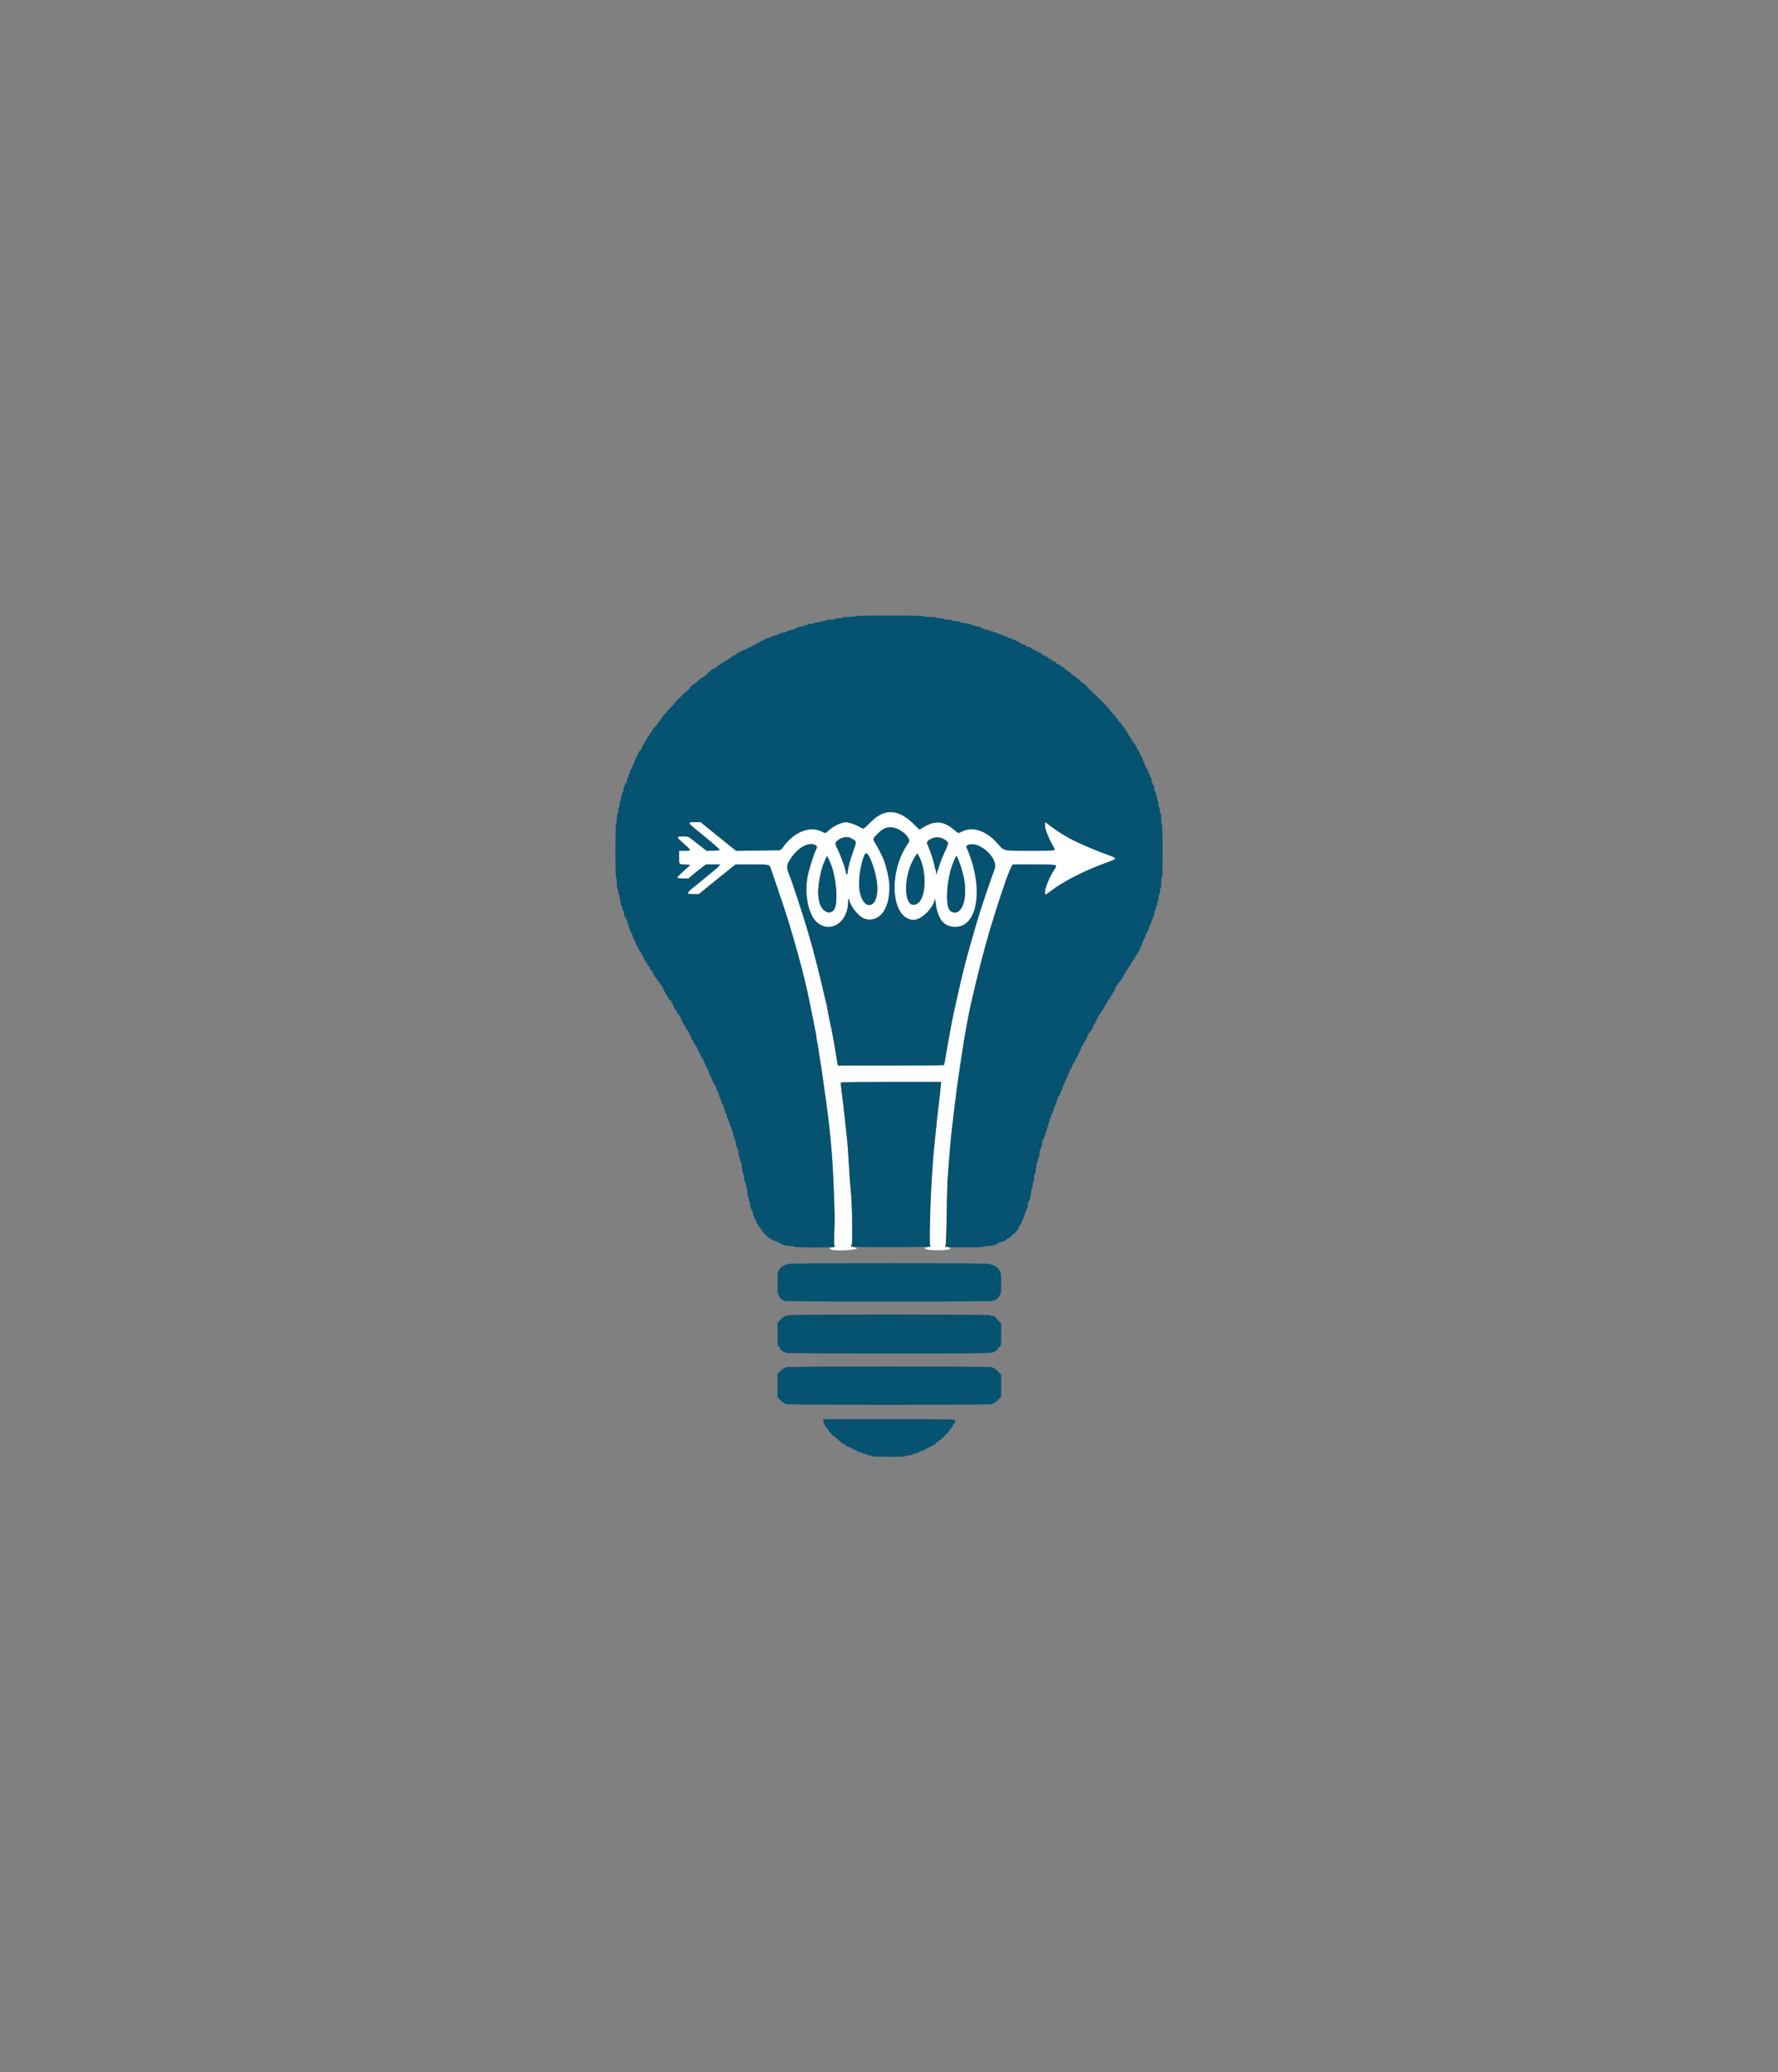 <?xml version="1.0" encoding="UTF-8" standalone="no"?>
<svg
   xmlns:dc="http://purl.org/dc/elements/1.1/"
   xmlns:cc="http://creativecommons.org/ns#"
   xmlns:rdf="http://www.w3.org/1999/02/22-rdf-syntax-ns#"
   xmlns:svg="http://www.w3.org/2000/svg"
   xmlns="http://www.w3.org/2000/svg"
   xmlns:sodipodi="http://sodipodi.sourceforge.net/DTD/sodipodi-0.dtd"
   xmlns:inkscape="http://www.inkscape.org/namespaces/inkscape"
   id="svg"
   version="1.1"
   width="433.333"
   height="505"
   style="display:block"
   inkscape:version="0.91 r13725"
   sodipodi:docname="logo-lamp22.svg"
   inkscape:export-filename="/media/apostolof/0E88958A889570C7/Workspaces/HTML/ArtemisWebsite/images/logo-lamp22.svg"
   inkscape:export-xdpi="500"
   inkscape:export-ydpi="500">
  <rect width="100%" height="100%" fill="#808080" stroke="none"/>
  <defs
     id="defs8" />
  <sodipodi:namedview
     pagecolor="#ffffff"
     bordercolor="#666666"
     borderopacity="1"
     objecttolerance="10"
     gridtolerance="10"
     guidetolerance="10"
     inkscape:pageopacity="0"
     inkscape:pageshadow="2"
     inkscape:window-width="1855"
     inkscape:window-height="1056"
     id="namedview6"
     showgrid="false"
     inkscape:zoom="1.5462068"
     inkscape:cx="85.25175"
     inkscape:cy="224.53116"
     inkscape:window-x="65"
     inkscape:window-y="24"
     inkscape:window-maximized="1"
     inkscape:current-layer="svg"
     fit-margin-top="150"
     fit-margin-left="150"
     fit-margin-right="150"
     fit-margin-bottom="150" />
  <g
     id="svgg"
     transform="translate(19.833,133)">
    <path
       id="path0"
       d="m 196.134,65.011 c -1.248,0.2 -2.436,0.956 -4.024,2.562 -1.242,1.255 -1.518,1.461 -1.762,1.308 -1.253,-0.782 -2.402,-1.243 -3.739,-1.499 -0.962,-0.185 -3.17,0.771 -4.412,1.91 -0.916,0.839 -0.754,0.819 -1.969,0.25 -2.844,-1.333 -6.674,0.289 -9.241,3.914 -0.316,0.447 -0.635,0.712 -0.868,0.722 -0.203,0.008 -2.657,0.049 -5.452,0.089 l -5.084,0.075 -1.93,-1.546 c -1.061,-0.85 -3.01,-2.427 -4.33,-3.504 l -2.401,-1.959 -1.368,0 c -1.85,0 -1.837,0.102 0.223,1.787 4.064,3.324 5.796,4.806 5.801,4.963 0.003,0.097 -0.659,0.186 -1.578,0.212 L 152.417,74.34 151,73.246 c -0.779,-0.601 -1.792,-1.39 -2.25,-1.752 -0.807,-0.638 -0.875,-0.659 -2.115,-0.66 -1.73,-0.001 -1.723,0.106 0.11,1.696 1.97,1.709 1.983,1.803 0.255,1.803 l -1.333,0 0,1.58 c 0,1.807 -0.09,1.715 1.75,1.794 l 1,0.043 -0.901,0.833 c -0.495,0.459 -1.245,1.147 -1.665,1.53 -0.935,0.85 -0.864,0.937 0.777,0.956 l 1.295,0.014 1.305,-1.083 c 0.717,-0.596 1.683,-1.365 2.147,-1.708 l 0.843,-0.625 1.732,0 1.732,0 -0.284,0.375 c -0.156,0.206 -1.803,1.601 -3.661,3.1 -4.764,3.844 -4.663,3.699 -2.602,3.726 l 1.341,0.017 2.135,-1.734 c 1.174,-0.954 3.186,-2.577 4.47,-3.607 l 2.336,-1.873 4.022,-0.002 c 4.545,-0.003 4.255,-0.09 4.714,1.414 0.112,0.367 0.27,0.817 0.351,1 0.081,0.184 0.72,2.059 1.42,4.167 0.699,2.108 1.331,3.983 1.404,4.167 0.073,0.183 0.3,0.896 0.505,1.583 0.205,0.688 0.431,1.4 0.501,1.583 0.07,0.184 0.22,0.671 0.333,1.084 0.113,0.412 0.263,0.937 0.335,1.166 0.783,2.508 2.624,9.184 3.011,10.917 0.082,0.367 0.228,0.967 0.326,1.333 0.306,1.157 0.803,3.415 1.32,6 0.275,1.375 0.584,2.913 0.687,3.417 0.102,0.504 0.258,1.292 0.346,1.75 0.088,0.458 0.231,1.153 0.317,1.544 0.087,0.391 0.158,0.924 0.158,1.184 0,0.26 0.066,0.69 0.148,0.955 0.082,0.266 0.234,1.121 0.339,1.9 0.104,0.779 0.258,1.792 0.342,2.25 0.159,0.875 0.56,3.572 0.928,6.25 0.12,0.871 0.375,2.709 0.568,4.084 0.999,7.147 1.541,13.186 1.833,20.416 0.284,7.051 0.307,8.584 0.172,11.54 -0.092,2.009 -0.076,2.944 0.05,3.098 0.232,0.283 -0.112,0.523 -0.755,0.526 -0.577,0.004 -0.595,0.293 -0.031,0.507 1.053,0.401 6.239,0.142 6.239,-0.311 0,-0.082 -0.306,-0.19 -0.68,-0.24 -0.826,-0.111 -0.965,-0.225 -0.606,-0.496 0.305,-0.232 0.141,-10.855 -0.208,-13.457 -0.092,-0.687 -0.286,-3.35 -0.43,-5.917 -0.145,-2.566 -0.336,-5.341 -0.425,-6.166 -0.089,-0.825 -0.313,-2.888 -0.497,-4.584 -0.185,-1.696 -0.361,-3.308 -0.391,-3.583 -0.03,-0.275 -0.211,-1.693 -0.403,-3.151 -0.191,-1.457 -0.309,-2.714 -0.261,-2.791 0.048,-0.078 5.564,-0.141 12.258,-0.141 l 12.171,0 -0.079,1.041 c -0.043,0.573 -0.235,2.279 -0.425,3.792 -0.19,1.512 -0.419,3.5 -0.509,4.417 -0.09,0.916 -0.324,3.204 -0.521,5.083 -0.197,1.879 -0.387,3.867 -0.421,4.417 -0.035,0.55 -0.177,2.687 -0.316,4.75 -0.396,5.856 -0.642,16.198 -0.389,16.355 0.299,0.184 0.106,0.304 -0.72,0.448 l -0.731,0.128 0.447,0.296 c 0.607,0.402 5.548,0.351 5.804,-0.061 0.124,-0.198 0.029,-0.28 -0.464,-0.397 -0.76,-0.18 -0.794,-0.207 -0.584,-0.474 0.103,-0.13 0.207,-2.977 0.268,-7.379 0.055,-3.941 0.175,-8.066 0.266,-9.166 0.091,-1.1 0.249,-3.2 0.351,-4.667 0.264,-3.808 0.756,-8.353 1.658,-15.333 0.083,-0.642 0.233,-1.805 0.332,-2.584 0.1,-0.779 0.254,-1.866 0.342,-2.416 0.089,-0.55 0.198,-1.263 0.243,-1.584 0.169,-1.203 0.584,-3.973 0.837,-5.583 0.366,-2.333 1.314,-7.539 1.585,-8.708 0.091,-0.39 0.233,-1.027 0.316,-1.417 0.686,-3.202 2.461,-10.389 3.345,-13.542 0.077,-0.275 0.296,-1.074 0.487,-1.776 0.729,-2.687 2.621,-8.797 3.63,-11.724 0.316,-0.916 0.713,-2.079 0.881,-2.583 0.518,-1.55 1.309,-3.513 1.585,-3.934 l 0.262,-0.399 5.236,0 c 5.897,0 5.721,-0.045 4.871,1.235 -1.21,1.823 -2.282,4.46 -2.282,5.616 0,0.643 0.105,0.617 1.353,-0.328 3.267,-2.473 8.115,-4.949 13.711,-7.002 2.619,-0.961 2.634,-1.006 0.603,-1.756 -7.005,-2.59 -10.729,-4.435 -14.083,-6.98 l -1.5,-1.138 -0.052,0.598 c -0.09,1.028 0.716,3.14 2.126,5.573 0.497,0.858 0.557,0.848 -5.543,0.847 -6.849,-10e-4 -6.545,0.062 -8.041,-1.668 -2.732,-3.161 -6.03,-4.355 -8.62,-3.122 -1.189,0.566 -0.992,0.593 -2.01,-0.275 -2.636,-2.244 -4.666,-2.428 -7.563,-0.683 l -0.961,0.579 -1.251,-1.233 c -2.513,-2.475 -4.464,-3.304 -6.868,-2.919 m 2.946,4.035 c 0.879,0.441 2.753,2.254 2.753,2.663 0,0.178 -0.148,0.531 -0.329,0.785 -5.025,7.057 -4.158,18.684 1.391,18.671 1.891,-0.004 4.901,-3.035 5.131,-5.165 0.014,-0.138 0.082,0.237 0.15,0.833 0.467,4.099 1.939,5.985 4.715,6.044 5.588,0.12 7.106,-9.331 3.039,-18.913 -0.354,-0.834 -0.345,-0.867 0.29,-1.097 2.699,-0.976 7.412,3.424 6.351,5.93 -0.437,1.032 -2.742,7.8 -3.788,11.12 -0.39,1.236 -1.563,5.278 -2.71,9.333 -0.591,2.092 -1.546,5.941 -2.149,8.667 -0.224,1.008 -0.569,2.545 -0.769,3.416 -0.199,0.871 -0.429,1.884 -0.51,2.25 -0.359,1.623 -1.652,8.644 -2.067,11.23 -0.138,0.86 -0.292,1.629 -0.341,1.708 -0.05,0.081 -5.83,0.146 -12.974,0.146 l -12.884,0 -0.196,-1.042 c -0.108,-0.573 -0.304,-1.778 -0.435,-2.679 -0.253,-1.724 -0.888,-5.067 -1.415,-7.446 -0.173,-0.779 -0.399,-1.942 -0.503,-2.583 -0.105,-0.642 -0.233,-1.279 -0.285,-1.417 -0.053,-0.138 -0.27,-1.038 -0.482,-2 -0.783,-3.548 -2.718,-11.188 -3.397,-13.417 -0.196,-0.641 -0.534,-1.804 -0.751,-2.583 -0.786,-2.818 -3.744,-11.789 -4.506,-13.667 -0.609,-1.499 -0.561,-1.977 0.34,-3.423 1.701,-2.729 4.47,-4.328 6.065,-3.503 0.587,0.303 0.589,0.451 0.019,1.593 -0.272,0.546 -0.955,2.661 -1.577,4.884 -1.268,4.535 -0.278,10.499 2.063,12.426 3.294,2.713 7.482,-0.024 7.556,-4.938 0.006,-0.395 0.074,-0.757 0.151,-0.805 0.078,-0.048 0.141,0.057 0.141,0.233 0,0.52 1.028,2.361 1.795,3.215 2.85,3.172 6.86,1.394 7.738,-3.432 0.286,-1.572 0.341,-3.482 0.134,-4.663 -0.26,-1.488 -0.94,-4.094 -1.276,-4.891 -0.506,-1.199 -1.311,-2.794 -1.93,-3.824 -0.797,-1.325 -0.804,-1.274 0.324,-2.427 1.716,-1.754 3.32,-2.139 5.128,-1.232 m -11.786,2.095 c 1.742,0.852 1.723,0.788 0.901,3.045 -0.829,2.273 -1.37,4.289 -1.413,5.264 -0.034,0.75 -0.33,0.896 -0.414,0.204 -0.105,-0.857 -1.279,-4.139 -1.987,-5.554 -0.736,-1.47 -0.74,-1.486 -0.437,-1.892 0.698,-0.933 2.469,-1.497 3.35,-1.067 m 22.693,0.245 c 1.467,0.75 1.492,0.921 0.464,3.12 -0.492,1.051 -1.066,2.473 -1.276,3.161 -0.21,0.687 -0.444,1.4 -0.521,1.583 -0.077,0.183 -0.171,0.521 -0.208,0.75 -0.04,0.251 -0.076,0.14 -0.09,-0.282 -0.012,-0.384 -0.088,-0.739 -0.167,-0.788 -0.08,-0.049 -0.193,-0.454 -0.253,-0.9 -0.118,-0.893 -1.01,-3.651 -1.593,-4.928 -0.361,-0.79 -0.363,-0.823 -0.066,-1.119 0.969,-0.967 2.504,-1.214 3.71,-0.597 m -17.604,5.364 c 2.018,4.04 2.2,9.718 0.338,10.566 -2.789,1.271 -4.17,-4.83 -2.362,-10.428 0.823,-2.546 0.821,-2.546 2.024,-0.138 m 12.355,0.468 c 1.323,3.976 0.9,8.697 -0.888,9.901 -3.434,2.312 -3.91,-6.44 -0.621,-11.43 l 0.48,-0.727 0.298,0.477 c 0.163,0.263 0.492,1.063 0.731,1.779 m -21.723,1.288 c 0.803,2.445 1.224,7.004 0.84,9.077 -0.553,2.981 -3.661,1.972 -4.11,-1.333 -0.012,-0.092 -0.08,-0.588 -0.15,-1.102 -0.198,-1.453 0.532,-5.902 1.24,-7.565 0.079,-0.183 0.31,-0.714 0.515,-1.179 l 0.372,-0.847 0.474,0.948 c 0.26,0.522 0.629,1.422 0.819,2.001 m 30.813,-1.712 c 2.1,4.935 2.105,10.749 0.011,12.164 -1.212,0.819 -2.363,0.281 -2.682,-1.253 -0.405,-1.946 -0.014,-6.37 0.8,-9.038 0.301,-0.989 1.241,-3.191 1.326,-3.107 0.019,0.02 0.264,0.575 0.545,1.234"
       inkscape:connector-curvature="0"
       style="fill:#ffffff;fill-rule:evenodd;stroke:none" />
    <path
       id="path1"
       d="m 188.583,17.167 c -0.056,0.091 -0.769,0.166 -1.583,0.166 -0.814,0 -1.527,0.075 -1.583,0.167 -0.057,0.092 -0.474,0.167 -0.927,0.167 -0.453,0 -0.823,0.075 -0.823,0.166 0,0.093 -0.441,0.167 -0.99,0.167 -0.545,0 -1.037,0.075 -1.094,0.167 -0.056,0.091 -0.398,0.166 -0.76,0.166 -0.361,0 -0.656,0.075 -0.656,0.167 0,0.092 -0.333,0.167 -0.74,0.167 -0.408,0 -0.787,0.075 -0.844,0.166 -0.056,0.092 -0.394,0.167 -0.75,0.167 -0.356,0 -0.693,0.075 -0.75,0.167 -0.056,0.091 -0.281,0.166 -0.5,0.166 -0.218,0 -0.443,0.075 -0.5,0.167 -0.056,0.092 -0.328,0.167 -0.602,0.167 -0.275,0 -0.836,0.187 -1.247,0.416 -0.41,0.23 -1.006,0.417 -1.323,0.417 -0.318,0 -0.578,0.075 -0.578,0.167 0,0.091 -0.15,0.166 -0.333,0.166 -0.183,0 -0.333,0.075 -0.333,0.167 0,0.092 -0.3,0.167 -0.667,0.167 -0.367,0 -0.667,0.075 -0.667,0.166 0,0.092 -0.15,0.167 -0.333,0.167 -0.183,0 -0.333,0.075 -0.333,0.167 0,0.091 -0.221,0.166 -0.49,0.166 -0.27,0 -0.537,0.075 -0.594,0.167 -0.056,0.092 -0.248,0.167 -0.426,0.167 -0.178,0 -0.324,0.075 -0.324,0.166 0,0.092 -0.225,0.167 -0.5,0.167 -0.275,0 -0.5,0.075 -0.5,0.167 0,0.091 -0.15,0.166 -0.333,0.166 -0.183,0 -0.333,0.075 -0.333,0.167 0,0.092 -0.15,0.167 -0.334,0.167 -0.183,0 -0.333,0.075 -0.333,0.166 0,0.092 -0.152,0.167 -0.339,0.167 -0.186,0 -0.381,0.113 -0.434,0.25 -0.053,0.137 -0.238,0.25 -0.411,0.25 -0.174,0 -0.316,0.075 -0.316,0.167 0,0.091 -0.15,0.166 -0.333,0.166 -0.184,0 -0.334,0.075 -0.334,0.167 0,0.092 -0.15,0.167 -0.333,0.167 -0.183,0 -0.333,0.075 -0.333,0.166 0,0.092 -0.15,0.167 -0.334,0.167 -0.183,0 -0.333,0.075 -0.333,0.167 0,0.091 -0.187,0.166 -0.417,0.166 -0.229,0 -0.416,0.075 -0.416,0.167 0,0.092 -0.15,0.167 -0.334,0.167 -0.183,0 -0.333,0.075 -0.333,0.166 0,0.092 -0.133,0.167 -0.297,0.167 -0.163,0 -0.404,0.15 -0.536,0.333 -0.132,0.184 -0.374,0.334 -0.537,0.334 -0.163,0 -0.297,0.075 -0.297,0.166 0,0.092 -0.115,0.167 -0.255,0.167 -0.14,0 -0.298,0.113 -0.351,0.25 -0.053,0.137 -0.2,0.25 -0.328,0.25 -0.128,0 -0.232,0.075 -0.232,0.167 0,0.091 -0.15,0.166 -0.334,0.166 -0.183,0 -0.333,0.075 -0.333,0.167 0,0.092 -0.094,0.167 -0.208,0.167 -0.115,0 -0.427,0.187 -0.693,0.417 -0.266,0.229 -0.544,0.416 -0.617,0.416 -0.074,0 -0.321,0.188 -0.55,0.417 -0.229,0.229 -0.514,0.418 -0.633,0.419 -0.255,0.004 -1.111,0.666 -1.99,1.539 -0.346,0.344 -0.706,0.625 -0.8,0.625 -0.176,0 -0.611,0.324 -1.238,0.92 -0.195,0.186 -0.617,0.521 -0.938,0.745 -0.672,0.47 -1,0.768 -1,0.912 0,0.126 -1.122,1.256 -1.247,1.256 -0.12,0 -2.586,2.467 -2.586,2.587 0,0.051 -0.319,0.418 -0.708,0.816 -0.39,0.398 -1.009,1.075 -1.375,1.505 -0.367,0.43 -0.761,0.884 -0.875,1.008 -0.115,0.125 -0.209,0.296 -0.209,0.381 0,0.085 -0.225,0.389 -0.5,0.677 -0.275,0.288 -0.5,0.604 -0.5,0.702 0,0.099 -0.224,0.368 -0.498,0.599 -0.275,0.231 -0.621,0.676 -0.769,0.989 -0.149,0.313 -0.337,0.57 -0.418,0.57 -0.082,0 -0.148,0.133 -0.148,0.296 0,0.163 -0.15,0.405 -0.333,0.537 -0.184,0.132 -0.334,0.374 -0.334,0.537 0,0.163 -0.075,0.296 -0.166,0.296 -0.092,0 -0.167,0.099 -0.167,0.219 0,0.12 -0.15,0.379 -0.333,0.576 -0.184,0.197 -0.334,0.474 -0.334,0.615 0,0.141 -0.075,0.257 -0.166,0.257 -0.092,0 -0.167,0.188 -0.167,0.417 0,0.237 -0.096,0.416 -0.223,0.416 -0.213,0 -0.61,0.662 -0.61,1.015 0,0.091 -0.15,0.327 -0.334,0.524 -0.183,0.197 -0.333,0.531 -0.333,0.743 0,0.212 -0.075,0.385 -0.167,0.385 -0.091,0 -0.166,0.188 -0.166,0.417 0,0.229 -0.075,0.416 -0.167,0.416 -0.092,0 -0.167,0.15 -0.167,0.334 0,0.183 -0.075,0.333 -0.166,0.333 -0.092,0 -0.167,0.15 -0.167,0.333 0,0.184 -0.075,0.334 -0.167,0.334 -0.091,0 -0.166,0.225 -0.166,0.5 0,0.275 -0.075,0.5 -0.167,0.5 -0.092,0 -0.167,0.187 -0.167,0.416 0,0.23 -0.075,0.417 -0.166,0.417 -0.092,0 -0.167,0.3 -0.167,0.667 0,0.481 -0.069,0.666 -0.25,0.666 -0.138,0 -0.25,0.146 -0.25,0.324 0,0.178 -0.075,0.37 -0.167,0.426 -0.091,0.057 -0.166,0.349 -0.166,0.649 0,0.3 -0.052,0.597 -0.115,0.66 -0.199,0.2 -0.547,1.341 -0.549,1.806 -0.002,0.247 -0.078,0.495 -0.17,0.552 -0.091,0.057 -0.166,0.394 -0.166,0.75 0,0.356 -0.075,0.693 -0.167,0.75 -0.092,0.057 -0.167,0.394 -0.167,0.75 0,0.356 -0.075,0.693 -0.166,0.75 -0.092,0.057 -0.167,0.619 -0.167,1.25 0,0.631 -0.075,1.193 -0.167,1.25 -0.106,0.066 -0.166,2.443 -0.166,6.583 0,4.141 0.06,6.518 0.166,6.584 0.092,0.056 0.167,0.656 0.167,1.333 0,0.677 0.075,1.277 0.167,1.333 0.091,0.057 0.166,0.399 0.166,0.76 0,0.361 0.068,0.657 0.15,0.657 0.083,0 0.193,0.319 0.245,0.708 0.231,1.73 0.316,2.125 0.456,2.125 0.082,0 0.149,0.225 0.149,0.5 0,0.275 0.075,0.5 0.167,0.5 0.092,0 0.167,0.2 0.167,0.444 0,0.504 0.494,1.723 0.698,1.723 0.074,0 0.135,0.225 0.135,0.5 0,0.275 0.075,0.5 0.167,0.5 0.091,0 0.166,0.225 0.166,0.5 0,0.275 0.075,0.5 0.167,0.5 0.092,0 0.167,0.211 0.167,0.469 0,0.257 0.15,0.629 0.333,0.826 0.183,0.197 0.333,0.548 0.333,0.781 0,0.233 0.075,0.424 0.167,0.424 0.092,0 0.167,0.15 0.167,0.333 0,0.184 0.058,0.334 0.13,0.334 0.072,0 0.23,0.337 0.352,0.75 0.121,0.412 0.288,0.75 0.369,0.75 0.082,0 0.149,0.139 0.149,0.309 0,0.17 0.187,0.511 0.416,0.758 0.23,0.248 0.417,0.558 0.417,0.691 0,0.133 0.075,0.242 0.167,0.242 0.091,0 0.166,0.15 0.166,0.333 0,0.183 0.075,0.333 0.167,0.333 0.092,0 0.167,0.15 0.167,0.334 0,0.183 0.075,0.333 0.166,0.333 0.092,0 0.167,0.112 0.167,0.25 0,0.138 0.075,0.25 0.167,0.25 0.091,0 0.166,0.133 0.166,0.297 0,0.163 0.15,0.404 0.334,0.536 0.183,0.132 0.333,0.357 0.333,0.5 0,0.143 0.15,0.368 0.333,0.5 0.184,0.132 0.334,0.374 0.334,0.537 0,0.163 0.075,0.297 0.166,0.297 0.092,0 0.168,0.131 0.17,0.291 0.001,0.161 0.189,0.469 0.417,0.684 0.227,0.216 0.413,0.498 0.413,0.625 0,0.128 0.063,0.233 0.139,0.233 0.076,0 0.244,0.206 0.374,0.458 0.129,0.252 0.367,0.58 0.528,0.728 0.161,0.148 0.293,0.353 0.293,0.454 0,0.101 0.19,0.505 0.424,0.897 0.233,0.392 0.467,0.844 0.519,1.005 0.053,0.16 0.162,0.291 0.243,0.291 0.081,0 0.147,0.118 0.147,0.262 0,0.3 0.389,0.738 0.655,0.738 0.098,0 0.178,0.15 0.178,0.334 0,0.183 0.075,0.333 0.167,0.333 0.092,0 0.167,0.105 0.167,0.234 0,0.316 0.693,1.599 0.864,1.599 0.075,0 0.136,0.134 0.136,0.297 0,0.163 0.15,0.405 0.333,0.537 0.183,0.132 0.333,0.373 0.333,0.536 0,0.164 0.075,0.297 0.167,0.297 0.092,0 0.167,0.11 0.167,0.245 0,0.274 0.575,1.364 0.933,1.768 0.128,0.145 0.233,0.372 0.233,0.505 0,0.133 0.15,0.35 0.334,0.482 0.183,0.132 0.333,0.374 0.333,0.537 0,0.163 0.075,0.296 0.167,0.296 0.091,0 0.166,0.146 0.166,0.324 0,0.178 0.075,0.37 0.167,0.426 0.092,0.057 0.167,0.243 0.167,0.413 0,0.17 0.056,0.335 0.125,0.365 0.156,0.07 0.697,0.957 0.821,1.347 0.051,0.161 0.159,0.292 0.24,0.292 0.081,0 0.147,0.109 0.147,0.242 0,0.133 0.229,0.639 0.509,1.125 0.28,0.486 0.551,1.014 0.603,1.175 0.051,0.16 0.16,0.291 0.241,0.291 0.081,0 0.147,0.111 0.147,0.245 0,0.135 0.15,0.512 0.333,0.839 0.184,0.326 0.334,0.703 0.334,0.838 0,0.135 0.075,0.245 0.166,0.245 0.092,0 0.167,0.15 0.167,0.333 0,0.184 0.061,0.334 0.137,0.334 0.075,0 0.238,0.375 0.363,0.833 0.125,0.458 0.288,0.833 0.363,0.833 0.076,0 0.137,0.15 0.137,0.334 0,0.183 0.075,0.333 0.167,0.333 0.091,0 0.166,0.101 0.166,0.224 0,0.335 0.501,1.276 0.679,1.276 0.085,0 0.155,0.225 0.155,0.5 0,0.275 0.075,0.5 0.166,0.5 0.092,0 0.167,0.15 0.167,0.333 0,0.184 0.075,0.334 0.167,0.334 0.091,0 0.166,0.185 0.166,0.411 0,0.227 0.15,0.679 0.334,1.005 0.183,0.327 0.333,0.779 0.333,1.005 0,0.227 0.075,0.412 0.167,0.412 0.091,0 0.166,0.15 0.166,0.333 0,0.184 0.075,0.334 0.167,0.334 0.092,0 0.167,0.22 0.167,0.49 0,0.269 0.075,0.536 0.166,0.593 0.092,0.057 0.167,0.249 0.167,0.427 0,0.177 0.075,0.323 0.167,0.323 0.091,0 0.166,0.225 0.166,0.5 0,0.275 0.075,0.5 0.167,0.5 0.092,0 0.167,0.183 0.167,0.407 0,0.224 0.066,0.448 0.147,0.498 0.082,0.05 0.198,0.355 0.258,0.676 0.06,0.322 0.181,0.586 0.269,0.586 0.087,0 0.159,0.225 0.159,0.5 0,0.275 0.075,0.5 0.167,0.5 0.091,0 0.166,0.3 0.166,0.666 0,0.367 0.075,0.667 0.167,0.667 0.092,0 0.167,0.188 0.167,0.417 0,0.229 0.075,0.416 0.166,0.416 0.092,0 0.167,0.333 0.167,0.74 0,0.408 0.075,0.787 0.167,0.844 0.091,0.056 0.166,0.248 0.166,0.426 0,0.178 0.075,0.324 0.167,0.324 0.092,0 0.167,0.37 0.167,0.823 0,0.453 0.075,0.87 0.166,0.927 0.092,0.056 0.167,0.323 0.167,0.593 0,0.269 0.068,0.49 0.151,0.49 0.083,0 0.191,0.394 0.24,0.875 0.137,1.343 0.298,2.119 0.461,2.22 0.081,0.05 0.148,0.457 0.148,0.903 0,0.499 0.096,0.908 0.25,1.062 0.14,0.14 0.25,0.547 0.25,0.928 0,0.373 0.075,0.679 0.167,0.679 0.092,0 0.166,0.444 0.166,1 0,0.555 0.074,1 0.167,1 0.092,0 0.167,0.262 0.167,0.583 0,0.321 0.075,0.583 0.166,0.583 0.092,0 0.167,0.333 0.167,0.74 0,0.408 0.075,0.787 0.167,0.844 0.091,0.056 0.166,0.248 0.166,0.426 0,0.178 0.075,0.324 0.167,0.324 0.092,0 0.167,0.22 0.167,0.49 0,0.269 0.075,0.536 0.166,0.593 0.092,0.057 0.167,0.249 0.167,0.427 0,0.177 0.066,0.323 0.146,0.323 0.08,0 0.189,0.216 0.242,0.48 0.052,0.264 0.212,0.596 0.354,0.738 0.142,0.142 0.258,0.376 0.258,0.52 0,0.144 0.112,0.262 0.25,0.262 0.137,0 0.25,0.133 0.25,0.297 0,0.376 2.043,2.536 2.4,2.536 0.147,0 0.267,0.075 0.267,0.167 0,0.092 0.15,0.167 0.333,0.167 0.183,0 0.333,0.075 0.333,0.166 0,0.092 0.188,0.167 0.417,0.167 0.229,0 0.417,0.075 0.417,0.167 0,0.091 0.143,0.166 0.319,0.166 0.176,0 0.346,0.079 0.378,0.176 0.08,0.238 1.173,0.518 2.386,0.61 0.55,0.042 1.071,0.144 1.158,0.228 0.207,0.199 9.267,0.195 9.581,-0.004 0.177,-0.111 0.192,-0.209 0.058,-0.372 -0.126,-0.154 -0.142,-1.089 -0.05,-3.098 0.135,-2.956 0.112,-4.489 -0.172,-11.54 -0.292,-7.23 -0.834,-13.269 -1.833,-20.416 -0.193,-1.375 -0.448,-3.213 -0.568,-4.084 -0.368,-2.678 -0.769,-5.375 -0.928,-6.25 -0.084,-0.458 -0.238,-1.471 -0.342,-2.25 -0.105,-0.779 -0.257,-1.634 -0.339,-1.9 -0.082,-0.265 -0.148,-0.695 -0.148,-0.955 0,-0.26 -0.072,-0.793 -0.16,-1.184 -0.088,-0.391 -0.245,-1.161 -0.35,-1.711 -0.104,-0.55 -0.259,-1.337 -0.345,-1.75 -0.086,-0.412 -0.381,-1.875 -0.655,-3.25 -0.512,-2.573 -1.009,-4.83 -1.318,-6 -0.098,-0.366 -0.244,-0.966 -0.326,-1.333 -0.387,-1.733 -2.228,-8.409 -3.011,-10.917 -0.072,-0.229 -0.222,-0.754 -0.335,-1.166 -0.113,-0.413 -0.263,-0.9 -0.333,-1.084 -0.07,-0.183 -0.296,-0.895 -0.501,-1.583 -0.205,-0.687 -0.432,-1.4 -0.505,-1.583 -0.073,-0.184 -0.705,-2.059 -1.404,-4.167 -0.7,-2.108 -1.339,-3.983 -1.42,-4.167 -0.081,-0.183 -0.239,-0.633 -0.351,-1 -0.459,-1.504 -0.169,-1.417 -4.714,-1.414 l -4.022,0.002 -2.336,1.873 c -1.284,1.03 -3.296,2.653 -4.47,3.607 l -2.135,1.734 -1.341,-0.017 c -2.061,-0.027 -2.162,0.118 2.602,-3.726 1.858,-1.499 3.505,-2.894 3.661,-3.1 l 0.284,-0.375 -1.732,0 -1.732,0 -0.843,0.625 c -0.464,0.343 -1.43,1.112 -2.147,1.708 l -1.305,1.083 -1.295,-0.014 c -1.641,-0.019 -1.712,-0.106 -0.777,-0.956 0.42,-0.383 1.17,-1.071 1.665,-1.53 l 0.901,-0.833 -1,-0.043 c -1.84,-0.079 -1.75,0.013 -1.75,-1.794 l 0,-1.58 1.333,0 c 1.728,0 1.715,-0.094 -0.255,-1.803 -1.833,-1.59 -1.84,-1.697 -0.11,-1.696 1.24,10e-4 1.308,0.022 2.115,0.66 0.458,0.362 1.471,1.151 2.25,1.752 l 1.417,1.094 1.583,-0.045 c 0.919,-0.026 1.581,-0.115 1.578,-0.212 -0.005,-0.157 -1.737,-1.639 -5.801,-4.963 -2.06,-1.685 -2.073,-1.787 -0.223,-1.787 l 1.368,0 2.401,1.959 c 1.32,1.077 3.269,2.654 4.33,3.504 l 1.93,1.546 5.084,-0.075 c 2.795,-0.04 5.249,-0.081 5.452,-0.089 0.233,-0.01 0.552,-0.275 0.868,-0.722 2.567,-3.625 6.397,-5.247 9.241,-3.914 1.215,0.569 1.053,0.589 1.969,-0.25 1.242,-1.139 3.45,-2.095 4.412,-1.91 1.337,0.256 2.486,0.717 3.739,1.499 0.244,0.153 0.521,-0.054 1.771,-1.323 3.649,-3.706 6.823,-3.595 10.883,0.379 l 1.251,1.226 0.961,-0.579 c 2.897,-1.745 4.927,-1.561 7.563,0.683 1.018,0.868 0.821,0.841 2.01,0.275 2.59,-1.233 5.888,-0.039 8.62,3.122 1.496,1.73 1.192,1.667 8.041,1.668 6.1,0.001 6.04,0.011 5.543,-0.847 -1.41,-2.433 -2.216,-4.545 -2.126,-5.573 l 0.052,-0.598 1.5,1.138 c 3.354,2.545 7.078,4.39 14.083,6.98 2.031,0.75 2.016,0.795 -0.603,1.756 -5.596,2.053 -10.444,4.529 -13.711,7.002 -1.248,0.945 -1.353,0.971 -1.353,0.328 0,-1.156 1.072,-3.793 2.282,-5.616 0.85,-1.28 1.026,-1.235 -4.871,-1.235 l -5.236,0 -0.262,0.399 c -0.276,0.421 -1.067,2.384 -1.585,3.934 -0.168,0.504 -0.565,1.667 -0.881,2.583 -1.009,2.927 -2.901,9.037 -3.63,11.724 -0.191,0.702 -0.41,1.501 -0.487,1.776 -0.887,3.165 -2.73,10.627 -3.333,13.5 -0.077,0.367 -0.219,1.004 -0.316,1.417 -0.277,1.182 -1.217,6.332 -1.597,8.75 -0.253,1.61 -0.668,4.38 -0.837,5.583 -0.045,0.321 -0.154,1.034 -0.243,1.584 -0.088,0.55 -0.242,1.637 -0.342,2.416 -0.099,0.779 -0.249,1.942 -0.332,2.584 -0.902,6.98 -1.394,11.525 -1.658,15.333 -0.102,1.467 -0.26,3.567 -0.351,4.667 -0.091,1.1 -0.211,5.225 -0.266,9.166 -0.061,4.402 -0.165,7.249 -0.268,7.379 -0.092,0.117 -0.113,0.267 -0.047,0.334 0.203,0.203 8.949,0.249 9.15,0.048 0.097,-0.098 0.556,-0.181 1.019,-0.185 1.016,-0.009 2.467,-0.368 2.555,-0.634 0.035,-0.105 0.241,-0.192 0.457,-0.192 0.216,0 0.439,-0.075 0.496,-0.166 0.057,-0.092 0.27,-0.167 0.473,-0.167 0.204,0 0.478,-0.15 0.61,-0.333 0.132,-0.184 0.342,-0.334 0.467,-0.334 0.124,0 0.514,-0.3 0.867,-0.666 0.352,-0.367 0.708,-0.667 0.792,-0.667 0.083,0 0.252,-0.187 0.374,-0.417 0.123,-0.229 0.286,-0.416 0.362,-0.416 0.076,0 0.138,-0.15 0.138,-0.334 0,-0.183 0.075,-0.333 0.167,-0.333 0.092,0 0.167,-0.116 0.167,-0.257 0,-0.141 0.15,-0.418 0.333,-0.615 0.183,-0.197 0.333,-0.531 0.333,-0.743 0,-0.212 0.075,-0.385 0.167,-0.385 0.092,0 0.167,-0.146 0.167,-0.323 0,-0.178 0.075,-0.37 0.166,-0.427 0.092,-0.057 0.167,-0.324 0.167,-0.593 0,-0.27 0.075,-0.49 0.167,-0.49 0.091,0 0.166,-0.146 0.166,-0.324 0,-0.178 0.075,-0.37 0.167,-0.426 0.092,-0.057 0.167,-0.43 0.167,-0.83 0,-0.399 0.079,-0.752 0.175,-0.784 0.218,-0.073 0.505,-1.117 0.61,-2.22 0.043,-0.458 0.147,-0.904 0.23,-0.991 0.083,-0.087 0.151,-0.444 0.151,-0.792 0,-0.348 0.075,-0.633 0.167,-0.633 0.093,0 0.167,-0.445 0.167,-1 0,-0.55 0.067,-1 0.149,-1 0.151,0 0.291,-0.703 0.457,-2.292 0.05,-0.481 0.159,-0.875 0.242,-0.875 0.084,0 0.152,-0.225 0.152,-0.5 0,-0.275 0.075,-0.5 0.166,-0.5 0.092,0 0.167,-0.413 0.167,-0.917 0,-0.504 0.075,-0.916 0.167,-0.916 0.091,0 0.166,-0.146 0.166,-0.324 0,-0.178 0.075,-0.37 0.167,-0.426 0.092,-0.057 0.167,-0.43 0.167,-0.83 0,-0.399 0.056,-0.751 0.125,-0.781 0.213,-0.095 0.708,-1.296 0.708,-1.718 0,-0.221 0.075,-0.448 0.167,-0.505 0.091,-0.056 0.166,-0.281 0.166,-0.5 0,-0.218 0.075,-0.443 0.167,-0.5 0.092,-0.056 0.167,-0.323 0.167,-0.593 0,-0.269 0.075,-0.49 0.166,-0.49 0.092,0 0.167,-0.225 0.167,-0.5 0,-0.275 0.075,-0.5 0.167,-0.5 0.091,0 0.166,-0.225 0.166,-0.5 0,-0.275 0.075,-0.5 0.167,-0.5 0.092,0 0.167,-0.146 0.167,-0.323 0,-0.178 0.075,-0.37 0.166,-0.427 0.092,-0.057 0.167,-0.324 0.167,-0.593 0,-0.27 0.075,-0.49 0.167,-0.49 0.091,0 0.166,-0.15 0.166,-0.334 0,-0.183 0.075,-0.333 0.167,-0.333 0.092,0 0.167,-0.221 0.167,-0.49 0,-0.27 0.075,-0.537 0.166,-0.593 0.092,-0.057 0.167,-0.249 0.167,-0.427 0,-0.178 0.074,-0.323 0.163,-0.323 0.09,0 0.215,-0.207 0.278,-0.459 0.063,-0.252 0.252,-0.704 0.42,-1.005 0.168,-0.3 0.306,-0.694 0.306,-0.875 0,-0.18 0.075,-0.328 0.166,-0.328 0.092,0 0.167,-0.15 0.167,-0.333 0,-0.184 0.075,-0.334 0.167,-0.334 0.091,0 0.166,-0.187 0.166,-0.416 0,-0.229 0.075,-0.417 0.167,-0.417 0.092,0 0.167,-0.15 0.167,-0.333 0,-0.184 0.075,-0.334 0.166,-0.334 0.092,0 0.167,-0.187 0.167,-0.416 0,-0.229 0.075,-0.417 0.167,-0.417 0.091,0 0.166,-0.187 0.166,-0.417 0,-0.229 0.057,-0.417 0.125,-0.418 0.131,-0.001 0.542,-0.792 0.542,-1.043 0,-0.079 0.188,-0.39 0.417,-0.691 0.229,-0.3 0.416,-0.67 0.416,-0.822 0,-0.151 0.057,-0.276 0.125,-0.277 0.15,-0.002 0.542,-0.809 0.542,-1.115 0,-0.119 0.075,-0.217 0.167,-0.217 0.091,0 0.166,-0.146 0.166,-0.323 0,-0.178 0.075,-0.37 0.167,-0.427 0.092,-0.057 0.167,-0.249 0.167,-0.427 0,-0.177 0.075,-0.323 0.166,-0.323 0.092,0 0.167,-0.116 0.167,-0.257 0,-0.141 0.15,-0.418 0.333,-0.615 0.184,-0.197 0.334,-0.456 0.334,-0.576 0,-0.12 0.075,-0.219 0.166,-0.219 0.092,0 0.167,-0.145 0.167,-0.323 0,-0.178 0.075,-0.37 0.167,-0.427 0.091,-0.056 0.166,-0.248 0.166,-0.426 0,-0.178 0.078,-0.324 0.172,-0.324 0.095,0 0.222,-0.131 0.283,-0.291 0.062,-0.161 0.247,-0.437 0.412,-0.615 0.165,-0.178 0.3,-0.462 0.3,-0.632 0,-0.17 0.15,-0.47 0.333,-0.667 0.184,-0.197 0.334,-0.456 0.334,-0.576 0,-0.12 0.075,-0.219 0.166,-0.219 0.092,0 0.167,-0.187 0.167,-0.416 0,-0.229 0.075,-0.417 0.167,-0.417 0.091,0 0.166,-0.133 0.166,-0.297 0,-0.163 0.15,-0.404 0.334,-0.536 0.183,-0.132 0.333,-0.346 0.333,-0.476 0,-0.129 0.133,-0.357 0.295,-0.505 0.162,-0.148 0.443,-0.587 0.625,-0.976 0.181,-0.388 0.386,-0.707 0.455,-0.708 0.069,-10e-4 0.125,-0.135 0.125,-0.299 0,-0.163 0.15,-0.404 0.333,-0.536 0.184,-0.132 0.334,-0.34 0.334,-0.461 0,-0.121 0.15,-0.381 0.333,-0.578 0.183,-0.197 0.333,-0.456 0.333,-0.576 0,-0.12 0.075,-0.219 0.167,-0.219 0.092,0 0.167,-0.15 0.167,-0.333 0,-0.183 0.075,-0.333 0.166,-0.333 0.092,0 0.167,-0.171 0.167,-0.38 0,-0.209 0.15,-0.488 0.333,-0.62 0.184,-0.132 0.334,-0.333 0.334,-0.446 0,-0.112 0.099,-0.264 0.219,-0.338 0.328,-0.198 1.281,-1.653 1.281,-1.955 0,-0.144 0.075,-0.261 0.166,-0.261 0.092,0 0.167,-0.134 0.167,-0.297 0,-0.163 0.15,-0.405 0.333,-0.537 0.184,-0.132 0.334,-0.357 0.334,-0.5 0,-0.143 0.15,-0.368 0.333,-0.5 0.183,-0.132 0.333,-0.373 0.333,-0.536 0,-0.164 0.075,-0.297 0.167,-0.297 0.092,0 0.167,-0.112 0.167,-0.25 0,-0.138 0.063,-0.25 0.141,-0.25 0.078,0 0.277,-0.3 0.442,-0.667 0.165,-0.366 0.364,-0.666 0.442,-0.666 0.078,0 0.141,-0.116 0.141,-0.257 0,-0.142 0.15,-0.418 0.334,-0.615 0.183,-0.197 0.333,-0.531 0.333,-0.743 0,-0.212 0.056,-0.386 0.125,-0.387 0.169,-0.001 0.542,-0.826 0.542,-1.198 0,-0.165 0.075,-0.3 0.166,-0.3 0.092,0 0.167,-0.15 0.167,-0.334 0,-0.183 0.075,-0.333 0.167,-0.333 0.091,0 0.166,-0.225 0.166,-0.5 0,-0.275 0.075,-0.5 0.167,-0.5 0.092,0 0.167,-0.112 0.167,-0.25 0,-0.138 0.068,-0.25 0.152,-0.25 0.083,0 0.202,-0.3 0.264,-0.667 0.062,-0.366 0.181,-0.666 0.265,-0.666 0.084,0 0.152,-0.15 0.152,-0.334 0,-0.183 0.075,-0.333 0.167,-0.333 0.091,0 0.166,-0.225 0.166,-0.5 0,-0.275 0.075,-0.5 0.167,-0.5 0.092,0 0.167,-0.187 0.167,-0.417 0,-0.229 0.075,-0.416 0.166,-0.416 0.092,0 0.167,-0.3 0.167,-0.667 0,-0.367 0.075,-0.667 0.167,-0.667 0.091,0 0.166,-0.225 0.166,-0.5 0,-0.275 0.075,-0.5 0.167,-0.5 0.092,0 0.167,-0.258 0.167,-0.573 0,-0.316 0.075,-0.62 0.166,-0.677 0.092,-0.056 0.167,-0.436 0.167,-0.843 0,-0.407 0.075,-0.74 0.167,-0.74 0.091,0 0.166,-0.338 0.166,-0.75 0,-0.413 0.075,-0.75 0.167,-0.75 0.097,0 0.167,-0.556 0.167,-1.333 0,-0.778 0.069,-1.334 0.166,-1.334 0.109,0 0.167,-2.246 0.167,-6.406 0,-4.092 -0.06,-6.445 -0.167,-6.51 -0.091,-0.057 -0.166,-0.699 -0.166,-1.427 0,-0.771 -0.07,-1.323 -0.167,-1.323 -0.092,0 -0.167,-0.296 -0.167,-0.657 0,-0.361 -0.075,-0.703 -0.166,-0.76 -0.092,-0.057 -0.167,-0.394 -0.167,-0.75 0,-0.356 -0.075,-0.693 -0.167,-0.75 -0.091,-0.057 -0.166,-0.357 -0.166,-0.667 0,-0.31 -0.075,-0.61 -0.167,-0.666 -0.092,-0.057 -0.167,-0.324 -0.167,-0.594 0,-0.269 -0.075,-0.49 -0.166,-0.49 -0.092,0 -0.167,-0.3 -0.167,-0.666 0,-0.367 -0.075,-0.667 -0.167,-0.667 -0.091,0 -0.166,-0.15 -0.166,-0.333 0,-0.184 -0.075,-0.334 -0.167,-0.334 -0.092,0 -0.167,-0.3 -0.167,-0.666 0,-0.367 -0.075,-0.667 -0.166,-0.667 -0.092,0 -0.169,-0.131 -0.172,-0.292 -0.003,-0.16 -0.116,-0.437 -0.25,-0.615 C 260.11,55.415 260,55.134 260,54.968 c 0,-0.166 -0.075,-0.301 -0.167,-0.301 -0.091,0 -0.166,-0.15 -0.166,-0.334 0,-0.183 -0.075,-0.333 -0.167,-0.333 -0.092,0 -0.167,-0.146 -0.167,-0.323 0,-0.178 -0.075,-0.37 -0.166,-0.427 C 259.075,53.193 259,53.001 259,52.823 c 0,-0.177 -0.075,-0.323 -0.167,-0.323 -0.091,0 -0.166,-0.208 -0.166,-0.463 0,-0.272 -0.138,-0.563 -0.334,-0.704 C 258.15,51.201 258,50.936 258,50.745 c 0,-0.192 -0.15,-0.51 -0.333,-0.707 -0.184,-0.196 -0.334,-0.424 -0.334,-0.505 0,-0.28 -0.497,-1.146 -0.832,-1.449 -0.184,-0.166 -0.334,-0.403 -0.334,-0.526 0,-0.124 -0.075,-0.225 -0.167,-0.225 -0.092,0 -0.167,-0.133 -0.167,-0.296 0,-0.163 -0.15,-0.405 -0.333,-0.537 -0.183,-0.132 -0.333,-0.374 -0.333,-0.537 0,-0.163 -0.075,-0.296 -0.167,-0.296 -0.092,0 -0.167,-0.113 -0.167,-0.25 0,-0.138 -0.075,-0.25 -0.166,-0.25 -0.092,0 -0.167,-0.102 -0.167,-0.226 0,-0.124 -0.225,-0.46 -0.5,-0.748 -0.275,-0.288 -0.5,-0.604 -0.5,-0.703 0,-0.232 -0.423,-0.657 -0.655,-0.657 -0.098,0 -0.178,-0.133 -0.178,-0.296 0,-0.163 -0.15,-0.405 -0.334,-0.537 C 252.15,41.868 252,41.695 252,41.617 c 0,-0.079 -0.3,-0.431 -0.667,-0.784 -0.366,-0.352 -0.666,-0.723 -0.666,-0.824 0,-0.23 -4.936,-5.176 -5.166,-5.176 -0.092,0 -0.168,-0.083 -0.168,-0.186 0,-0.212 -1.156,-1.314 -1.379,-1.314 -0.081,0 -0.435,-0.3 -0.787,-0.666 C 242.814,32.3 242.445,32 242.346,32 c -0.098,0 -0.179,-0.075 -0.179,-0.167 0,-0.091 -0.123,-0.166 -0.273,-0.166 -0.15,0 -0.497,-0.263 -0.771,-0.584 -0.275,-0.321 -0.574,-0.583 -0.666,-0.583 -0.092,0 -0.289,-0.132 -0.437,-0.293 -0.149,-0.161 -0.476,-0.399 -0.728,-0.528 -0.252,-0.129 -0.459,-0.298 -0.459,-0.374 0,-0.076 -0.112,-0.138 -0.25,-0.138 -0.137,0 -0.25,-0.075 -0.25,-0.167 0,-0.092 -0.133,-0.167 -0.296,-0.167 -0.163,0 -0.405,-0.15 -0.537,-0.333 -0.132,-0.183 -0.339,-0.333 -0.46,-0.333 -0.122,0 -0.382,-0.15 -0.578,-0.334 -0.197,-0.183 -0.457,-0.333 -0.577,-0.333 -0.12,0 -0.218,-0.07 -0.218,-0.154 0,-0.168 -0.934,-0.679 -1.239,-0.679 -0.103,0 -0.296,-0.15 -0.428,-0.334 C 233.868,26.15 233.626,26 233.463,26 c -0.163,0 -0.296,-0.075 -0.296,-0.167 0,-0.091 -0.15,-0.166 -0.334,-0.166 -0.183,0 -0.333,-0.075 -0.333,-0.167 0,-0.092 -0.15,-0.167 -0.333,-0.167 -0.184,0 -0.334,-0.075 -0.334,-0.166 0,-0.092 -0.112,-0.167 -0.25,-0.167 -0.137,0 -0.25,-0.075 -0.25,-0.167 0,-0.091 -0.208,-0.166 -0.463,-0.166 -0.272,0 -0.562,-0.138 -0.703,-0.334 C 230.026,24.138 229.735,24 229.463,24 229.208,24 229,23.932 229,23.848 c 0,-0.172 -1.618,-1.015 -1.949,-1.015 -0.12,0 -0.218,-0.075 -0.218,-0.166 0,-0.092 -0.225,-0.167 -0.5,-0.167 -0.275,0 -0.5,-0.075 -0.5,-0.167 0,-0.091 -0.15,-0.166 -0.333,-0.166 -0.183,0 -0.333,-0.075 -0.333,-0.167 0,-0.092 -0.225,-0.167 -0.5,-0.167 -0.275,0 -0.5,-0.075 -0.5,-0.166 0,-0.092 -0.188,-0.167 -0.417,-0.167 -0.229,0 -0.417,-0.075 -0.417,-0.167 0,-0.091 -0.225,-0.166 -0.5,-0.166 -0.275,0 -0.5,-0.075 -0.5,-0.167 0,-0.092 -0.225,-0.167 -0.5,-0.167 -0.275,0 -0.5,-0.075 -0.5,-0.166 0,-0.092 -0.262,-0.167 -0.583,-0.167 -0.321,0 -0.583,-0.075 -0.583,-0.167 0,-0.091 -0.179,-0.166 -0.397,-0.166 -0.218,0 -0.489,-0.113 -0.603,-0.25 -0.114,-0.138 -0.457,-0.25 -0.761,-0.25 -0.304,0 -0.599,-0.075 -0.656,-0.167 -0.057,-0.092 -0.271,-0.167 -0.477,-0.167 -0.205,0 -0.444,-0.067 -0.531,-0.149 -0.087,-0.083 -0.459,-0.192 -0.825,-0.244 -1.413,-0.199 -1.923,-0.315 -2.012,-0.458 -0.05,-0.082 -0.462,-0.149 -0.915,-0.149 -0.453,0 -0.823,-0.075 -0.823,-0.166 0,-0.093 -0.445,-0.167 -1,-0.167 -0.556,0 -1,-0.074 -1,-0.167 0,-0.091 -0.413,-0.166 -0.917,-0.166 -0.504,0 -0.917,-0.075 -0.917,-0.167 0,-0.099 -0.639,-0.167 -1.583,-0.167 -0.944,0 -1.583,-0.067 -1.583,-0.166 0,-0.109 -2.858,-0.167 -8.24,-0.167 -5.314,0 -8.277,0.059 -8.344,0.167 m 7.917,51.5 c -0.899,0.164 -1.513,0.553 -2.548,1.611 -1.128,1.153 -1.121,1.102 -0.324,2.427 0.619,1.03 1.424,2.625 1.93,3.824 0.822,1.95 1.512,5.623 1.387,7.391 -0.158,2.245 -0.319,2.923 -1.103,4.644 -0.97,2.129 -3.398,3.124 -5.306,2.173 -1.373,-0.685 -3.369,-3.313 -3.369,-4.437 0,-0.176 -0.063,-0.281 -0.141,-0.233 -0.077,0.048 -0.145,0.41 -0.151,0.805 -0.074,4.914 -4.262,7.651 -7.556,4.938 -2.341,-1.927 -3.331,-7.891 -2.063,-12.426 0.622,-2.223 1.305,-4.338 1.577,-4.884 0.57,-1.142 0.568,-1.29 -0.019,-1.593 -1.595,-0.825 -4.364,0.774 -6.065,3.503 -0.901,1.446 -0.949,1.924 -0.34,3.423 0.762,1.878 3.72,10.849 4.506,13.667 0.217,0.779 0.555,1.942 0.751,2.583 0.679,2.229 2.614,9.869 3.397,13.417 0.212,0.962 0.429,1.862 0.482,2 0.052,0.138 0.18,0.775 0.285,1.417 0.104,0.641 0.33,1.804 0.503,2.583 0.527,2.379 1.162,5.722 1.415,7.446 0.131,0.901 0.327,2.106 0.435,2.679 l 0.196,1.042 12.884,0 c 7.144,0 12.924,-0.065 12.974,-0.146 0.049,-0.079 0.203,-0.848 0.341,-1.708 0.415,-2.586 1.708,-9.607 2.067,-11.23 0.081,-0.366 0.311,-1.379 0.51,-2.25 0.2,-0.871 0.545,-2.408 0.769,-3.416 0.603,-2.726 1.558,-6.575 2.149,-8.667 1.147,-4.055 2.32,-8.097 2.71,-9.333 1.046,-3.32 3.351,-10.088 3.788,-11.12 1.061,-2.506 -3.652,-6.906 -6.351,-5.93 -0.635,0.23 -0.644,0.263 -0.29,1.097 4.067,9.582 2.549,19.033 -3.039,18.913 -2.776,-0.059 -4.248,-1.945 -4.715,-6.044 -0.068,-0.596 -0.136,-0.971 -0.15,-0.833 -0.23,2.13 -3.24,5.161 -5.131,5.165 -5.549,0.013 -6.416,-11.614 -1.391,-18.671 1.075,-1.51 -2.544,-4.277 -5.004,-3.827 m -11.583,2.744 c -1.346,0.784 -1.387,0.989 -0.536,2.689 0.708,1.415 1.882,4.697 1.987,5.554 0.084,0.692 0.38,0.546 0.414,-0.204 0.043,-0.975 0.584,-2.991 1.413,-5.264 0.822,-2.257 0.841,-2.193 -0.901,-3.045 -0.535,-0.261 -1.69,-0.13 -2.377,0.27 m 22.333,-0.066 c -1.239,0.617 -1.339,0.811 -0.907,1.757 0.583,1.277 1.475,4.035 1.593,4.928 0.06,0.446 0.173,0.851 0.253,0.9 0.079,0.049 0.155,0.404 0.167,0.788 0.014,0.422 0.05,0.533 0.09,0.282 0.037,-0.229 0.131,-0.567 0.208,-0.75 0.077,-0.183 0.311,-0.896 0.521,-1.583 0.21,-0.688 0.784,-2.11 1.276,-3.161 0.892,-1.908 0.893,-1.912 0.583,-2.327 -0.788,-1.056 -2.556,-1.445 -3.784,-0.834 m -16.195,3.688 c -0.924,1.204 -1.774,6.43 -1.43,8.792 0.726,4.978 4.167,4.984 4.345,0.008 0.117,-3.285 -2.073,-9.897 -2.915,-8.8 m 12.174,0.656 c -3.289,4.99 -2.813,13.742 0.621,11.43 2.102,-1.416 2.196,-8.41 0.157,-11.68 l -0.298,-0.477 -0.48,0.727 m -21.879,0.715 c -0.205,0.465 -0.436,0.996 -0.515,1.179 -0.708,1.663 -1.438,6.112 -1.24,7.565 0.07,0.514 0.138,1.01 0.15,1.102 0.326,2.398 2.121,3.801 3.465,2.708 1.467,-1.196 0.855,-8.711 -1.014,-12.453 l -0.474,-0.948 -0.372,0.847 m 31.417,0.15 c -1.873,4.017 -2.429,11.381 -0.939,12.443 2.26,1.609 3.988,-1.798 3.464,-6.83 -0.174,-1.676 -1.527,-6.125 -2.009,-6.607 -0.02,-0.019 -0.252,0.428 -0.516,0.994 m -27.668,54.254 c -0.048,0.077 0.07,1.334 0.261,2.791 0.192,1.458 0.373,2.876 0.403,3.151 0.03,0.275 0.206,1.887 0.391,3.583 0.184,1.696 0.408,3.759 0.497,4.584 0.089,0.825 0.28,3.6 0.425,6.166 0.144,2.567 0.338,5.23 0.43,5.917 0.349,2.602 0.513,13.225 0.208,13.457 -0.559,0.423 0.194,0.46 9.536,0.46 8.86,0 10.17,-0.054 9.618,-0.395 -0.253,-0.157 -0.007,-10.499 0.389,-16.355 0.139,-2.063 0.281,-4.2 0.316,-4.75 0.034,-0.55 0.224,-2.538 0.421,-4.417 0.197,-1.879 0.431,-4.167 0.521,-5.083 0.09,-0.917 0.319,-2.905 0.509,-4.417 0.19,-1.513 0.382,-3.219 0.425,-3.792 l 0.079,-1.041 -12.171,0 c -6.694,0 -12.21,0.063 -12.258,0.141 M 172.25,175 c -0.057,0.092 -0.286,0.167 -0.51,0.167 -0.224,0 -0.407,0.075 -0.407,0.166 0,0.092 -0.116,0.167 -0.257,0.167 -0.142,0 -0.442,0.184 -0.667,0.409 -0.225,0.225 -0.409,0.525 -0.409,0.667 0,0.141 -0.075,0.257 -0.167,0.257 -0.104,0 -0.166,1.056 -0.166,2.834 0,1.777 0.062,2.833 0.166,2.833 0.092,0 0.167,0.094 0.167,0.208 0.001,0.323 0.757,1.125 1.061,1.125 0.15,0 0.272,0.075 0.272,0.167 0,0.11 8.611,0.167 25.5,0.167 16.889,0 25.5,-0.057 25.5,-0.167 0,-0.092 0.116,-0.167 0.258,-0.167 0.278,0 1.076,-0.72 1.076,-0.972 0,-0.084 0.112,-0.247 0.25,-0.361 0.203,-0.168 0.25,-0.703 0.25,-2.833 0,-2.131 -0.047,-2.665 -0.25,-2.834 -0.138,-0.114 -0.25,-0.276 -0.25,-0.361 0,-0.252 -0.798,-0.972 -1.076,-0.972 -0.142,0 -0.258,-0.075 -0.258,-0.167 0,-0.091 -0.183,-0.166 -0.406,-0.166 -0.224,0 -0.454,-0.075 -0.51,-0.167 -0.068,-0.11 -8.443,-0.167 -24.584,-0.167 -16.14,0 -24.515,0.057 -24.583,0.167 m 0.083,12.5 c -0.137,0.089 -0.422,0.163 -0.633,0.164 -0.234,0.002 -0.702,0.322 -1.208,0.828 l -0.825,0.825 0,2.805 c 0,2.613 0.022,2.821 0.333,3.045 0.183,0.132 0.333,0.368 0.333,0.525 0,0.157 0.15,0.333 0.334,0.391 0.183,0.059 0.333,0.176 0.333,0.262 0,0.085 0.15,0.155 0.333,0.155 0.184,0 0.334,0.075 0.334,0.167 0,0.11 8.473,0.166 25.085,0.166 25.898,0 25.351,0.013 26.045,-0.625 0.125,-0.114 0.296,-0.208 0.382,-0.208 0.085,0 0.154,-0.102 0.154,-0.227 0,-0.124 0.188,-0.367 0.417,-0.539 0.415,-0.312 0.417,-0.326 0.417,-3.037 l 0,-2.725 -0.584,-0.566 C 223.262,188.594 223,188.29 223,188.23 c 0,-0.228 -0.601,-0.553 -1.032,-0.558 -0.247,-0.003 -0.495,-0.08 -0.551,-0.172 -0.14,-0.226 -48.734,-0.226 -49.084,0 m -0.583,12.667 c -0.057,0.091 -0.213,0.166 -0.348,0.166 -0.134,0 -0.58,0.336 -0.99,0.746 l -0.745,0.746 0,2.842 0,2.842 0.745,0.745 c 0.41,0.41 0.86,0.746 1,0.746 0.14,0 0.255,0.075 0.255,0.167 0,0.11 8.5,0.166 25.166,0.166 16.667,0 25.167,-0.056 25.167,-0.166 0,-0.092 0.111,-0.167 0.246,-0.167 0.135,0 0.623,-0.359 1.083,-0.799 l 0.838,-0.798 0,-2.69 0,-2.691 -0.823,-0.844 c -0.452,-0.465 -0.94,-0.845 -1.083,-0.845 -0.144,0 -0.261,-0.075 -0.261,-0.166 0,-0.111 -8.469,-0.167 -25.073,-0.167 -16.536,0 -25.109,0.057 -25.177,0.167 m 9.083,13.166 c 0,0.275 0.075,0.5 0.167,0.5 0.092,0 0.167,0.158 0.167,0.35 0,0.193 0.225,0.56 0.5,0.817 0.275,0.257 0.5,0.535 0.5,0.618 0,0.177 1.078,1.382 1.236,1.382 0.109,0 0.442,0.284 1.511,1.292 0.316,0.298 0.69,0.541 0.83,0.541 0.141,0 0.256,0.061 0.256,0.136 0,0.171 1.284,0.864 1.599,0.864 0.129,0 0.234,0.075 0.234,0.167 0,0.092 0.15,0.167 0.334,0.167 0.183,0 0.333,0.075 0.333,0.166 0,0.092 0.15,0.167 0.333,0.167 0.184,0 0.334,0.075 0.334,0.167 0,0.091 0.225,0.166 0.5,0.166 0.275,0 0.5,0.075 0.5,0.167 0,0.092 0.141,0.167 0.314,0.167 0.173,0 0.529,0.112 0.792,0.249 0.262,0.137 0.683,0.249 0.935,0.25 0.252,0 0.459,0.076 0.459,0.167 0,0.107 1.5,0.167 4.166,0.167 2.667,0 4.167,-0.06 4.167,-0.167 0,-0.091 0.286,-0.166 0.635,-0.166 0.349,0 0.78,-0.11 0.958,-0.245 0.178,-0.135 0.53,-0.247 0.782,-0.25 0.252,-0.003 0.458,-0.08 0.458,-0.172 0,-0.092 0.15,-0.167 0.334,-0.167 0.183,0 0.333,-0.075 0.333,-0.166 0,-0.092 0.225,-0.167 0.5,-0.167 0.275,0 0.5,-0.075 0.5,-0.167 0,-0.091 0.112,-0.166 0.25,-0.166 0.137,0 0.25,-0.075 0.25,-0.167 0,-0.092 0.15,-0.167 0.333,-0.167 0.184,0 0.334,-0.075 0.334,-0.166 0,-0.092 0.15,-0.167 0.333,-0.167 0.183,0 0.333,-0.075 0.333,-0.167 0,-0.091 0.115,-0.166 0.256,-0.166 0.14,0 0.518,-0.263 0.839,-0.584 0.321,-0.321 0.647,-0.583 0.725,-0.583 0.221,0 2.347,-2.117 2.347,-2.337 0,-0.108 0.225,-0.406 0.5,-0.663 0.275,-0.257 0.5,-0.624 0.5,-0.817 0,-0.2 0.107,-0.35 0.25,-0.35 0.262,0 0.32,-0.289 0.149,-0.736 -0.091,-0.238 -1.664,-0.264 -16.083,-0.264 l -15.983,0 0,0.5"
       inkscape:connector-curvature="0"
       style="fill:#065271;fill-rule:evenodd;stroke:none" />
  </g>
</svg>
